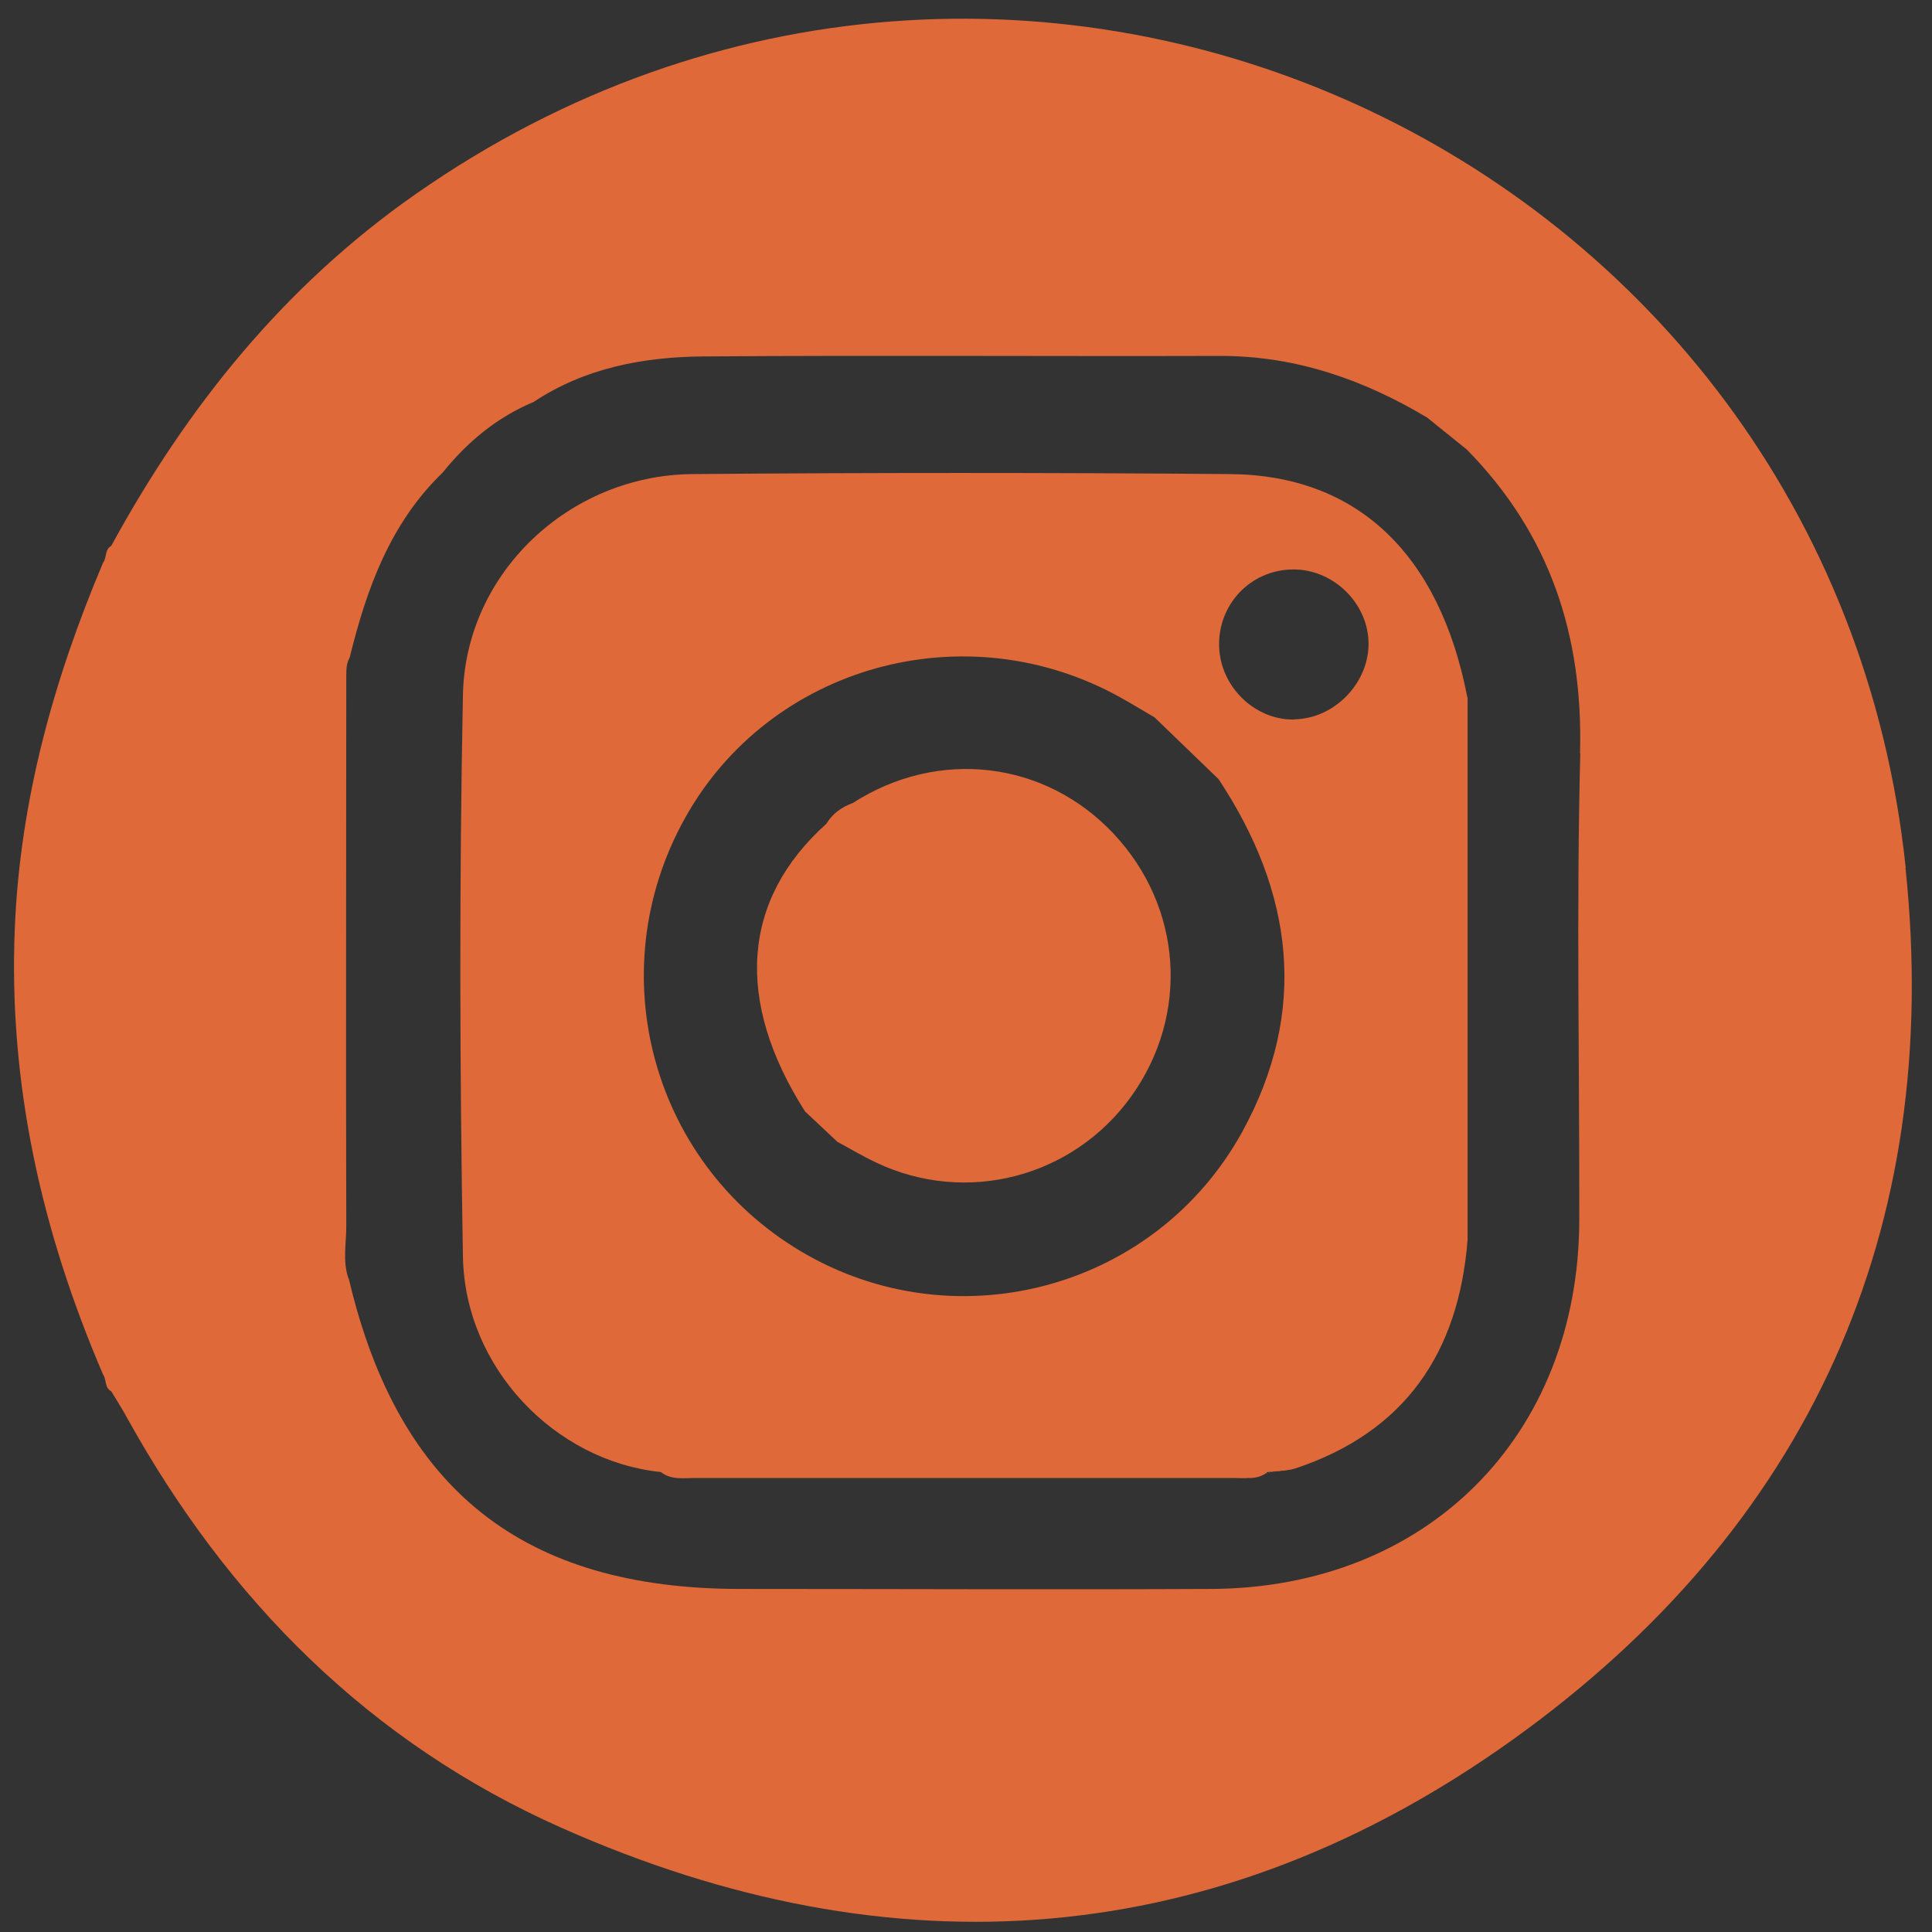 <svg width="78" height="78" viewBox="0 0 78 78" fill="none" xmlns="http://www.w3.org/2000/svg">
<rect x="0" y="0" width="78" height="78" fill="#333333" stroke="none"/>
<path d="M50.45 59.23C50.35 59.23 50.24 59.23 50.14 59.23C50.16 59.23 50.17 59.22 50.19 59.21C50.28 59.21 50.37 59.21 50.46 59.21L50.45 59.23Z" fill="black"/>
<path d="M36.36 32.67L36.35 32.66H36.36V32.67Z" fill="black"/>
<path d="M51.18 59.42C51.11 59.47 51.04 59.52 50.97 59.55C51.15 59.47 51.33 59.4 51.53 59.39C51.41 59.39 51.3 59.41 51.18 59.42ZM51.18 59.42C51.11 59.47 51.04 59.52 50.97 59.55C51.15 59.47 51.33 59.4 51.53 59.39C51.41 59.39 51.3 59.41 51.18 59.42ZM51.18 59.42C51.11 59.47 51.04 59.52 50.97 59.55C51.15 59.47 51.33 59.4 51.53 59.39C51.41 59.39 51.3 59.41 51.18 59.42ZM51.18 59.42C51.11 59.47 51.04 59.52 50.97 59.55C51.15 59.47 51.33 59.4 51.53 59.39C51.41 59.39 51.3 59.41 51.18 59.42ZM51.18 59.42C51.11 59.47 51.04 59.52 50.97 59.55C51.15 59.47 51.33 59.4 51.53 59.39C51.41 59.39 51.3 59.41 51.18 59.42ZM51.18 59.42C51.11 59.47 51.04 59.52 50.97 59.55C51.15 59.47 51.33 59.4 51.53 59.39C51.41 59.39 51.3 59.41 51.18 59.42ZM51.18 59.42C51.11 59.47 51.04 59.52 50.97 59.55C51.15 59.47 51.33 59.4 51.53 59.39C51.41 59.39 51.3 59.41 51.18 59.42ZM51.18 59.42C51.11 59.47 51.04 59.52 50.97 59.55C51.15 59.47 51.33 59.4 51.53 59.39C51.41 59.39 51.3 59.41 51.18 59.42ZM51.18 59.42C51.11 59.47 51.04 59.52 50.97 59.55C51.15 59.47 51.33 59.4 51.53 59.39C51.41 59.39 51.3 59.41 51.18 59.42ZM51.18 59.42C51.11 59.47 51.04 59.52 50.97 59.55C51.15 59.47 51.33 59.4 51.53 59.39C51.41 59.39 51.3 59.41 51.18 59.42ZM51.18 59.42C51.11 59.47 51.04 59.52 50.97 59.55C51.15 59.47 51.33 59.4 51.53 59.39C51.41 59.39 51.3 59.41 51.18 59.42ZM51.18 59.42C51.11 59.47 51.04 59.52 50.97 59.55C51.15 59.47 51.33 59.4 51.53 59.39C51.41 59.39 51.3 59.41 51.18 59.42ZM51.18 59.42C51.11 59.47 51.04 59.52 50.97 59.55C51.15 59.47 51.33 59.4 51.53 59.39C51.41 59.39 51.3 59.41 51.18 59.42ZM51.18 59.42C51.11 59.47 51.04 59.52 50.97 59.55C51.15 59.47 51.33 59.4 51.53 59.39C51.41 59.39 51.3 59.41 51.18 59.42ZM51.18 59.42C51.11 59.47 51.04 59.52 50.97 59.55C51.15 59.47 51.33 59.4 51.53 59.39C51.41 59.39 51.3 59.41 51.18 59.42ZM51.18 59.42C51.11 59.47 51.04 59.52 50.97 59.55C51.15 59.47 51.33 59.4 51.53 59.39C51.41 59.39 51.3 59.41 51.18 59.42ZM51.18 59.42C51.11 59.47 51.04 59.52 50.97 59.55C51.15 59.47 51.33 59.4 51.53 59.39C51.41 59.39 51.3 59.41 51.18 59.42ZM51.18 59.42C51.11 59.47 51.04 59.52 50.97 59.55C51.15 59.47 51.33 59.4 51.53 59.39C51.41 59.39 51.3 59.41 51.18 59.42ZM51.18 59.42C51.11 59.47 51.04 59.52 50.97 59.55C51.15 59.47 51.33 59.4 51.53 59.39C51.41 59.39 51.3 59.41 51.18 59.42ZM51.18 59.42C51.11 59.47 51.04 59.52 50.97 59.55C51.15 59.47 51.33 59.4 51.53 59.39C51.41 59.39 51.3 59.41 51.18 59.42ZM51.18 59.42C51.11 59.47 51.04 59.52 50.97 59.55C51.15 59.47 51.33 59.4 51.53 59.39C51.41 59.39 51.3 59.41 51.18 59.42Z" fill="black"/>
<path d="M76.94 35.04C73.9 6.16 41.05 -9.13 16.79 7.83C11.49 11.53 7.56 16.41 4.49 22.04C4.22 22.19 4.32 22.51 4.16 22.72C2.17 27.43 0.82 32.28 0.6 37.42C0.33 43.74 1.68 49.72 4.16 55.49C4.31 55.7 4.21 56.02 4.49 56.17C4.71 56.53 4.94 56.89 5.14 57.26C9.23 64.63 14.94 70.36 22.66 73.79C36.08 79.76 49.14 78.78 61.08 70.23C73 61.69 78.47 49.69 76.93 35.04H76.94ZM63.8 30.42C63.64 36.69 63.77 42.97 63.76 49.25C63.74 57.97 57.61 64.12 48.88 64.15C42.55 64.18 36.22 64.15 29.89 64.15C21.14 64.15 16.1 60.16 14.09 51.66C14.09 51.64 14.09 51.63 14.07 51.62C13.82 50.9 13.99 50.17 13.98 49.44C13.96 42.07 13.98 34.69 13.98 27.32C13.98 27.05 13.98 26.79 14.12 26.54C14.8 23.77 15.75 21.13 17.87 19.08C18.87 17.84 20.06 16.85 21.54 16.23C23.62 14.85 25.98 14.41 28.4 14.39C35.36 14.34 42.33 14.39 49.29 14.37C52.32 14.37 55.06 15.33 57.62 16.86C58.15 17.29 58.69 17.72 59.22 18.15C62.57 21.56 63.92 25.64 63.79 30.41L63.8 30.42Z" fill="#DF6939"/>
<path d="M50.45 59.23C50.35 59.23 50.24 59.23 50.14 59.23C50.16 59.23 50.17 59.22 50.19 59.21C50.28 59.21 50.37 59.21 50.46 59.21L50.45 59.23Z" fill="#FDFDFD"/>
<path d="M36.36 32.67L36.35 32.66H36.36V32.67Z" fill="#FDFDFD"/>
<path d="M51.18 59.42C51.11 59.47 51.04 59.52 50.97 59.55C51.15 59.47 51.33 59.4 51.53 59.39C51.41 59.39 51.3 59.41 51.18 59.42Z" fill="#FDFDFD"/>
<path d="M51.18 59.42C51.11 59.47 51.04 59.52 50.97 59.55C51.15 59.47 51.33 59.4 51.53 59.39C51.41 59.39 51.3 59.41 51.18 59.42Z" fill="#060606"/>
<path d="M50.45 59.23C50.35 59.23 50.24 59.23 50.14 59.23C50.16 59.23 50.17 59.22 50.19 59.21C50.28 59.21 50.37 59.21 50.46 59.21L50.45 59.23Z" fill="black"/>
<path d="M36.36 32.67L36.35 32.66H36.36V32.67Z" fill="black"/>
<path d="M50.45 59.23C50.35 59.23 50.24 59.23 50.14 59.23C50.16 59.23 50.17 59.22 50.19 59.21C50.28 59.21 50.37 59.21 50.46 59.21L50.45 59.23Z" fill="#060606"/>
<path d="M36.36 32.67L36.35 32.66H36.36V32.67Z" fill="#FDFDFD"/>
<path d="M59.24 28.15C58.12 22.37 54.8 19.18 49.66 19.14C42.42 19.08 35.18 19.08 27.94 19.14C22.99 19.19 18.79 23.13 18.69 28.05C18.54 35.61 18.56 43.18 18.69 50.74C18.77 55.23 22.41 58.99 26.68 59.43C27.1 59.76 27.6 59.67 28.08 59.67C35.32 59.67 42.56 59.67 49.79 59.67C49.99 59.67 50.2 59.69 50.41 59.67C50.45 59.67 50.48 59.67 50.52 59.67C50.67 59.66 50.83 59.63 50.97 59.56C51.04 59.52 51.11 59.48 51.18 59.43C51.3 59.42 51.41 59.41 51.53 59.4C51.59 59.4 51.66 59.4 51.72 59.38C51.84 59.38 51.95 59.36 52.06 59.34C52.13 59.33 52.21 59.31 52.28 59.29C56.72 57.82 58.89 54.62 59.25 50.06C59.25 42.76 59.25 35.46 59.25 28.16L59.24 28.15ZM50.14 59.24C50.14 59.24 50.17 59.23 50.19 59.22C50.28 59.22 50.37 59.22 50.46 59.22C50.36 59.22 50.25 59.22 50.15 59.22L50.14 59.24ZM50.15 45.7C46.7 51.96 38.82 54.15 32.63 50.69C26.36 47.18 24.15 39.31 27.66 33.02C31.09 26.87 38.97 24.68 45.22 28.15C45.69 28.41 46.14 28.69 46.61 28.96C47.47 29.79 48.34 30.63 49.2 31.46C52.22 36.03 52.84 40.8 50.15 45.7ZM52.26 29.05C50.67 29.08 49.28 27.74 49.22 26.12C49.16 24.41 50.48 23.01 52.19 22.99C53.79 22.97 55.19 24.3 55.25 25.89C55.31 27.53 53.9 29.02 52.25 29.04L52.26 29.05Z" fill="#DF6939"/>
<path d="M44.96 33.66C42.19 30.71 37.88 30.2 34.43 32.42C33.98 32.58 33.61 32.85 33.36 33.26C29.95 36.32 29.65 40.39 32.5 44.87C32.94 45.28 33.37 45.69 33.81 46.1C34.33 46.38 34.83 46.68 35.36 46.93C38.99 48.66 43.3 47.55 45.66 44.28C48.03 40.99 47.75 36.63 44.96 33.66ZM36.35 32.66H36.36C36.36 32.66 36.36 32.66 36.35 32.66Z" fill="#DF6939"/>
</svg>
